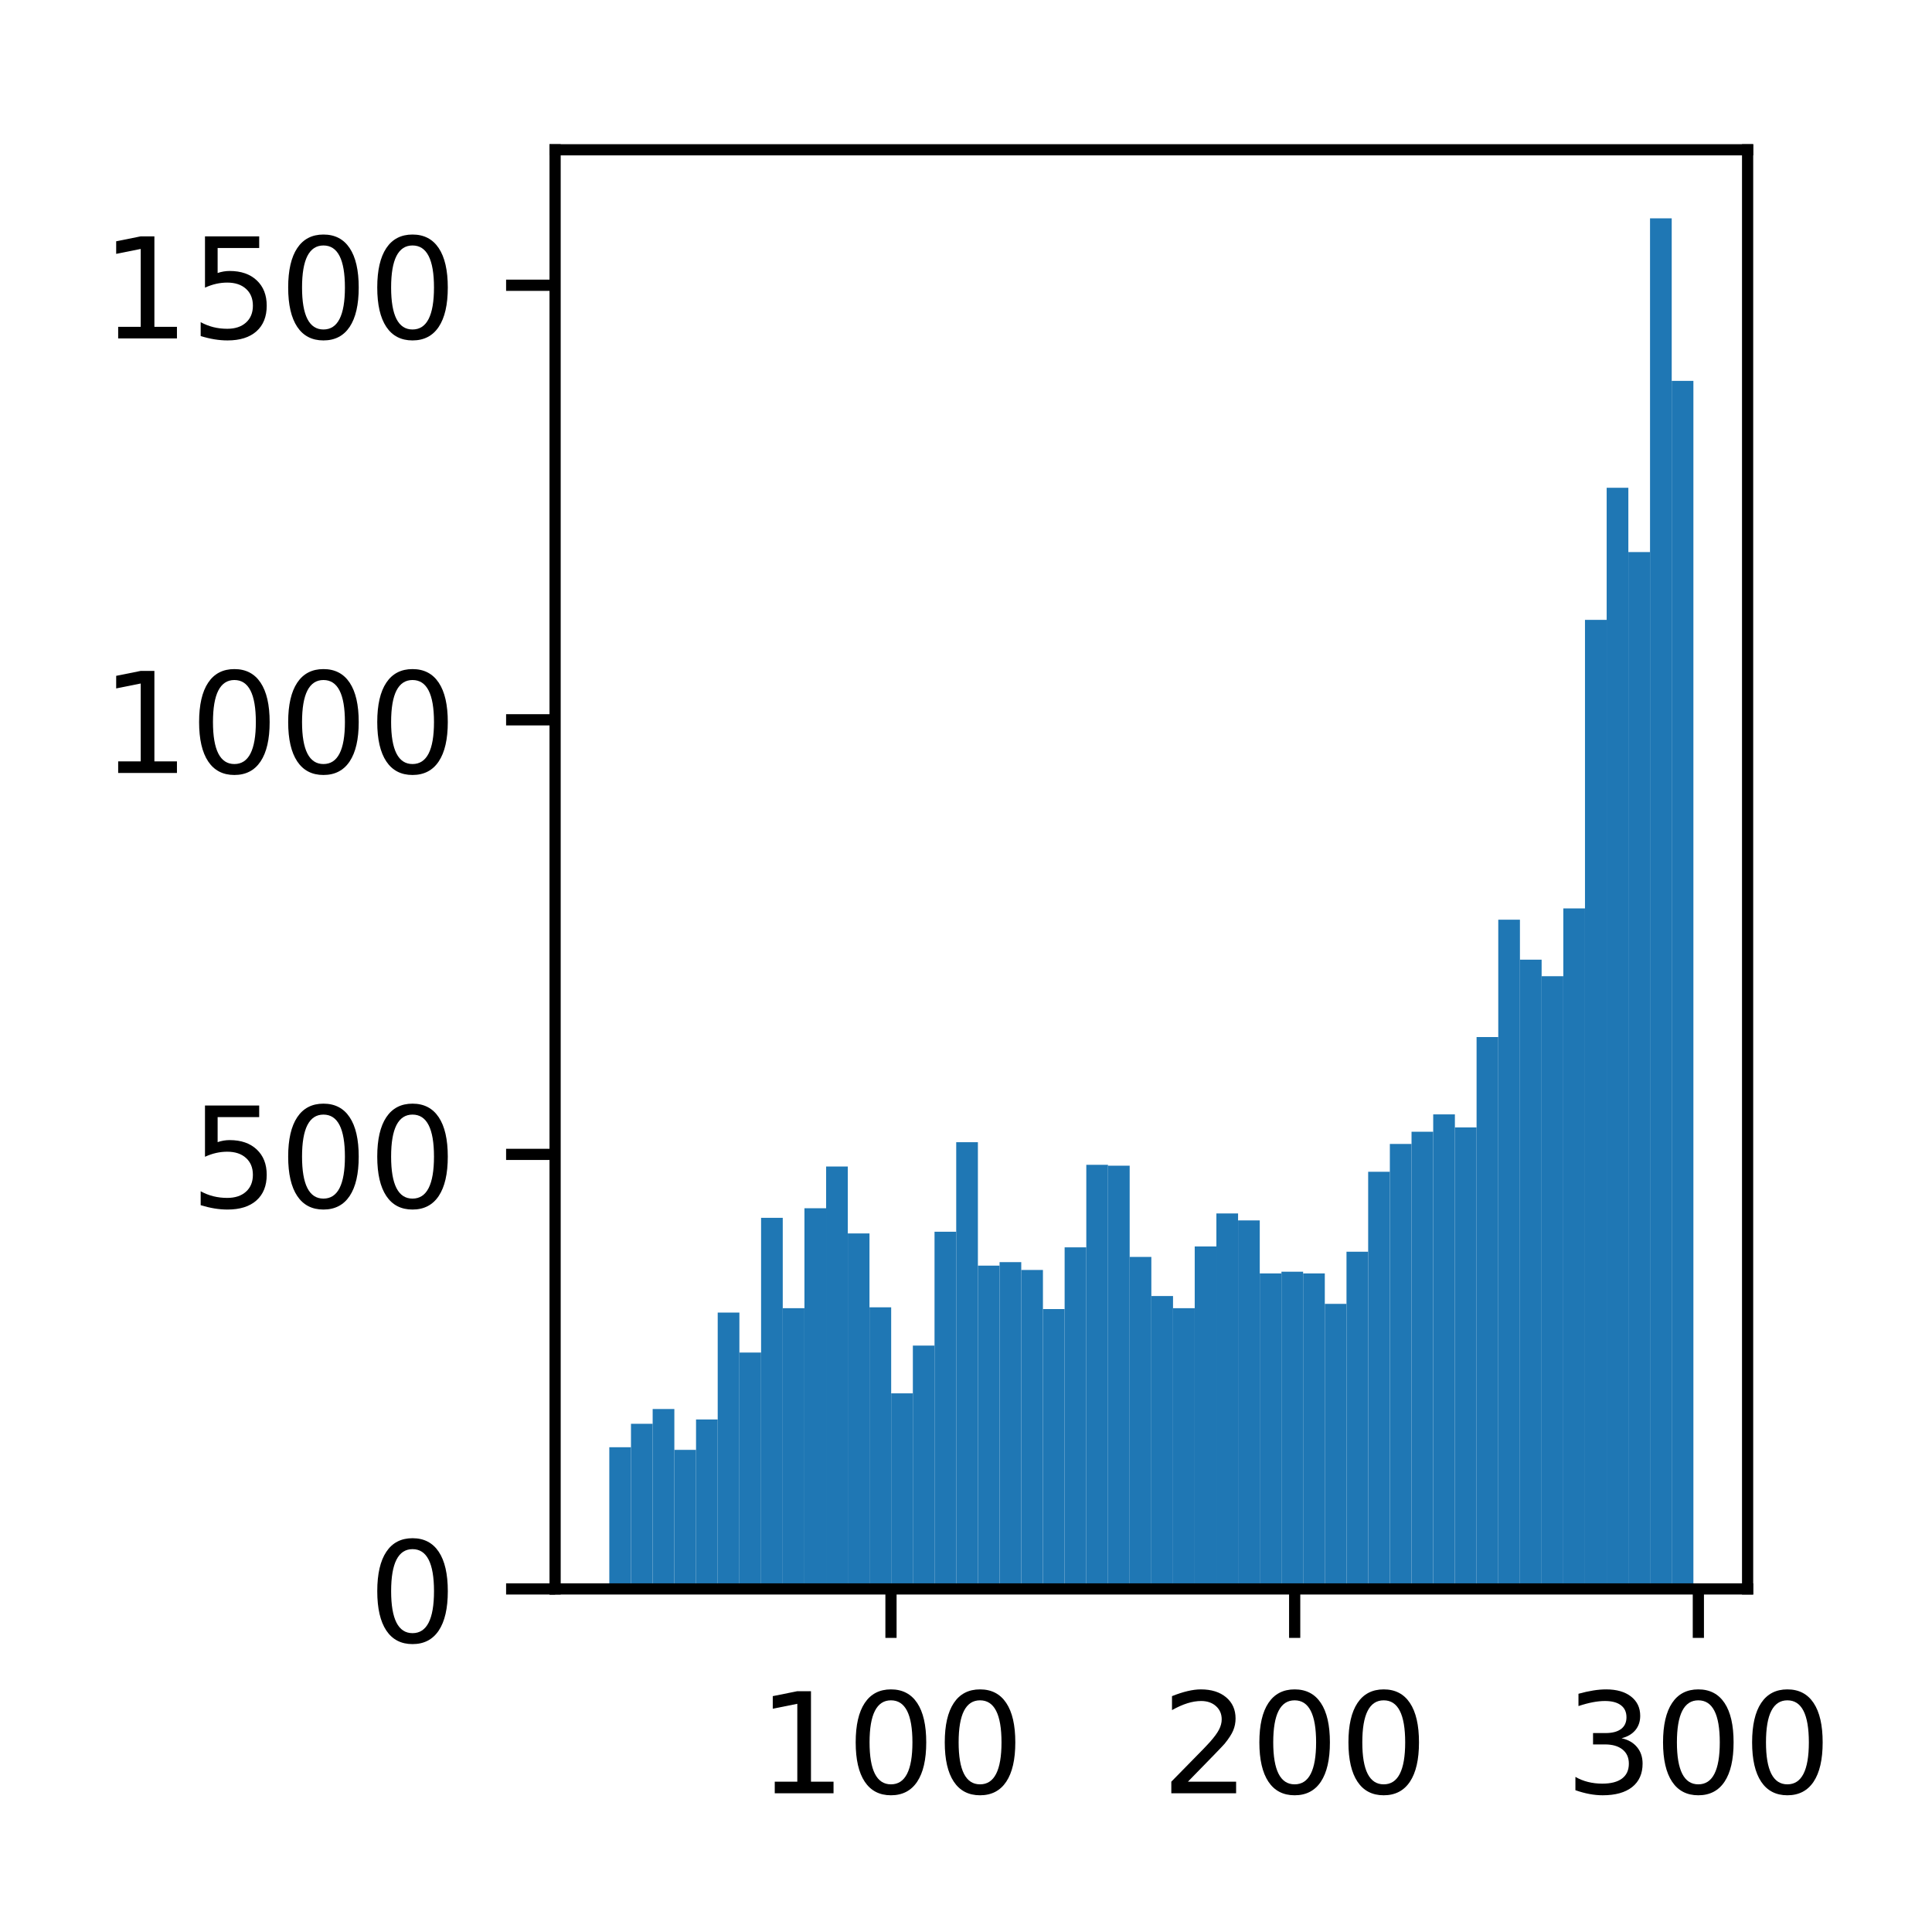 <?xml version="1.0" encoding="utf-8" standalone="no"?>
<!DOCTYPE svg PUBLIC "-//W3C//DTD SVG 1.1//EN"
  "http://www.w3.org/Graphics/SVG/1.1/DTD/svg11.dtd">
<!-- Created with matplotlib (http://matplotlib.org/) -->
<svg height="137pt" version="1.1" viewBox="0 0 138 137" width="138pt" xmlns="http://www.w3.org/2000/svg" xmlns:xlink="http://www.w3.org/1999/xlink">
 <defs>
  <style type="text/css">
*{stroke-linecap:butt;stroke-linejoin:round;}
  </style>
 </defs>
 <g id="figure_1">
  <g id="patch_1">
   <path d="M 0 137.378 
L 138.055 137.378 
L 138.055 0 
L 0 0 
z
" style="fill:#ffffff;"/>
  </g>
  <g id="axes_1">
   <g id="patch_2">
    <path d="M 39.65 113.5 
L 124.829 113.5 
L 124.829 10.7 
L 39.65 10.7 
z
" style="fill:#ffffff;"/>
   </g>
   <g id="patch_3">
    <path clip-path="url(#p189fe0078f)" d="M 43.522 113.5 
L 45.07 113.5 
L 45.07 103.38 
L 43.522 103.38 
z
" style="fill:#1f77b4;"/>
   </g>
   <g id="patch_4">
    <path clip-path="url(#p189fe0078f)" d="M 45.07 113.5 
L 46.619 113.5 
L 46.619 101.704 
L 45.07 101.704 
z
" style="fill:#1f77b4;"/>
   </g>
   <g id="patch_5">
    <path clip-path="url(#p189fe0078f)" d="M 46.619 113.5 
L 48.168 113.5 
L 48.168 100.649 
L 46.619 100.649 
z
" style="fill:#1f77b4;"/>
   </g>
   <g id="patch_6">
    <path clip-path="url(#p189fe0078f)" d="M 48.168 113.5 
L 49.717 113.5 
L 49.717 103.567 
L 48.168 103.567 
z
" style="fill:#1f77b4;"/>
   </g>
   <g id="patch_7">
    <path clip-path="url(#p189fe0078f)" d="M 49.717 113.5 
L 51.265 113.5 
L 51.265 101.394 
L 49.717 101.394 
z
" style="fill:#1f77b4;"/>
   </g>
   <g id="patch_8">
    <path clip-path="url(#p189fe0078f)" d="M 51.265 113.5 
L 52.814 113.5 
L 52.814 93.758 
L 51.265 93.758 
z
" style="fill:#1f77b4;"/>
   </g>
   <g id="patch_9">
    <path clip-path="url(#p189fe0078f)" d="M 52.814 113.5 
L 54.363 113.5 
L 54.363 96.613 
L 52.814 96.613 
z
" style="fill:#1f77b4;"/>
   </g>
   <g id="patch_10">
    <path clip-path="url(#p189fe0078f)" d="M 54.363 113.5 
L 55.911 113.5 
L 55.911 86.991 
L 54.363 86.991 
z
" style="fill:#1f77b4;"/>
   </g>
   <g id="patch_11">
    <path clip-path="url(#p189fe0078f)" d="M 55.911 113.5 
L 57.46 113.5 
L 57.46 93.447 
L 55.911 93.447 
z
" style="fill:#1f77b4;"/>
   </g>
   <g id="patch_12">
    <path clip-path="url(#p189fe0078f)" d="M 57.46 113.5 
L 59.009 113.5 
L 59.009 86.308 
L 57.46 86.308 
z
" style="fill:#1f77b4;"/>
   </g>
   <g id="patch_13">
    <path clip-path="url(#p189fe0078f)" d="M 59.009 113.5 
L 60.557 113.5 
L 60.557 83.328 
L 59.009 83.328 
z
" style="fill:#1f77b4;"/>
   </g>
   <g id="patch_14">
    <path clip-path="url(#p189fe0078f)" d="M 60.557 113.5 
L 62.106 113.5 
L 62.106 88.108 
L 60.557 88.108 
z
" style="fill:#1f77b4;"/>
   </g>
   <g id="patch_15">
    <path clip-path="url(#p189fe0078f)" d="M 62.106 113.5 
L 63.655 113.5 
L 63.655 93.385 
L 62.106 93.385 
z
" style="fill:#1f77b4;"/>
   </g>
   <g id="patch_16">
    <path clip-path="url(#p189fe0078f)" d="M 63.655 113.5 
L 65.204 113.5 
L 65.204 99.531 
L 63.655 99.531 
z
" style="fill:#1f77b4;"/>
   </g>
   <g id="patch_17">
    <path clip-path="url(#p189fe0078f)" d="M 65.204 113.5 
L 66.752 113.5 
L 66.752 96.117 
L 65.204 96.117 
z
" style="fill:#1f77b4;"/>
   </g>
   <g id="patch_18">
    <path clip-path="url(#p189fe0078f)" d="M 66.752 113.5 
L 68.301 113.5 
L 68.301 87.984 
L 66.752 87.984 
z
" style="fill:#1f77b4;"/>
   </g>
   <g id="patch_19">
    <path clip-path="url(#p189fe0078f)" d="M 68.301 113.5 
L 69.85 113.5 
L 69.85 81.589 
L 68.301 81.589 
z
" style="fill:#1f77b4;"/>
   </g>
   <g id="patch_20">
    <path clip-path="url(#p189fe0078f)" d="M 69.85 113.5 
L 71.398 113.5 
L 71.398 90.405 
L 69.85 90.405 
z
" style="fill:#1f77b4;"/>
   </g>
   <g id="patch_21">
    <path clip-path="url(#p189fe0078f)" d="M 71.398 113.5 
L 72.947 113.5 
L 72.947 90.157 
L 71.398 90.157 
z
" style="fill:#1f77b4;"/>
   </g>
   <g id="patch_22">
    <path clip-path="url(#p189fe0078f)" d="M 72.947 113.5 
L 74.496 113.5 
L 74.496 90.716 
L 72.947 90.716 
z
" style="fill:#1f77b4;"/>
   </g>
   <g id="patch_23">
    <path clip-path="url(#p189fe0078f)" d="M 74.496 113.5 
L 76.045 113.5 
L 76.045 93.509 
L 74.496 93.509 
z
" style="fill:#1f77b4;"/>
   </g>
   <g id="patch_24">
    <path clip-path="url(#p189fe0078f)" d="M 76.045 113.5 
L 77.593 113.5 
L 77.593 89.101 
L 76.045 89.101 
z
" style="fill:#1f77b4;"/>
   </g>
   <g id="patch_25">
    <path clip-path="url(#p189fe0078f)" d="M 77.593 113.5 
L 79.142 113.5 
L 79.142 83.204 
L 77.593 83.204 
z
" style="fill:#1f77b4;"/>
   </g>
   <g id="patch_26">
    <path clip-path="url(#p189fe0078f)" d="M 79.142 113.5 
L 80.691 113.5 
L 80.691 83.266 
L 79.142 83.266 
z
" style="fill:#1f77b4;"/>
   </g>
   <g id="patch_27">
    <path clip-path="url(#p189fe0078f)" d="M 80.691 113.5 
L 82.239 113.5 
L 82.239 89.784 
L 80.691 89.784 
z
" style="fill:#1f77b4;"/>
   </g>
   <g id="patch_28">
    <path clip-path="url(#p189fe0078f)" d="M 82.239 113.5 
L 83.788 113.5 
L 83.788 92.578 
L 82.239 92.578 
z
" style="fill:#1f77b4;"/>
   </g>
   <g id="patch_29">
    <path clip-path="url(#p189fe0078f)" d="M 83.788 113.5 
L 85.337 113.5 
L 85.337 93.447 
L 83.788 93.447 
z
" style="fill:#1f77b4;"/>
   </g>
   <g id="patch_30">
    <path clip-path="url(#p189fe0078f)" d="M 85.337 113.5 
L 86.885 113.5 
L 86.885 89.039 
L 85.337 89.039 
z
" style="fill:#1f77b4;"/>
   </g>
   <g id="patch_31">
    <path clip-path="url(#p189fe0078f)" d="M 86.885 113.5 
L 88.434 113.5 
L 88.434 86.68 
L 86.885 86.68 
z
" style="fill:#1f77b4;"/>
   </g>
   <g id="patch_32">
    <path clip-path="url(#p189fe0078f)" d="M 88.434 113.5 
L 89.983 113.5 
L 89.983 87.177 
L 88.434 87.177 
z
" style="fill:#1f77b4;"/>
   </g>
   <g id="patch_33">
    <path clip-path="url(#p189fe0078f)" d="M 89.983 113.5 
L 91.532 113.5 
L 91.532 90.964 
L 89.983 90.964 
z
" style="fill:#1f77b4;"/>
   </g>
   <g id="patch_34">
    <path clip-path="url(#p189fe0078f)" d="M 91.532 113.5 
L 93.08 113.5 
L 93.08 90.84 
L 91.532 90.84 
z
" style="fill:#1f77b4;"/>
   </g>
   <g id="patch_35">
    <path clip-path="url(#p189fe0078f)" d="M 93.08 113.5 
L 94.629 113.5 
L 94.629 90.964 
L 93.08 90.964 
z
" style="fill:#1f77b4;"/>
   </g>
   <g id="patch_36">
    <path clip-path="url(#p189fe0078f)" d="M 94.629 113.5 
L 96.178 113.5 
L 96.178 93.137 
L 94.629 93.137 
z
" style="fill:#1f77b4;"/>
   </g>
   <g id="patch_37">
    <path clip-path="url(#p189fe0078f)" d="M 96.178 113.5 
L 97.726 113.5 
L 97.726 89.412 
L 96.178 89.412 
z
" style="fill:#1f77b4;"/>
   </g>
   <g id="patch_38">
    <path clip-path="url(#p189fe0078f)" d="M 97.726 113.5 
L 99.275 113.5 
L 99.275 83.7 
L 97.726 83.7 
z
" style="fill:#1f77b4;"/>
   </g>
   <g id="patch_39">
    <path clip-path="url(#p189fe0078f)" d="M 99.275 113.5 
L 100.824 113.5 
L 100.824 81.714 
L 99.275 81.714 
z
" style="fill:#1f77b4;"/>
   </g>
   <g id="patch_40">
    <path clip-path="url(#p189fe0078f)" d="M 100.824 113.5 
L 102.372 113.5 
L 102.372 80.844 
L 100.824 80.844 
z
" style="fill:#1f77b4;"/>
   </g>
   <g id="patch_41">
    <path clip-path="url(#p189fe0078f)" d="M 102.372 113.5 
L 103.921 113.5 
L 103.921 79.603 
L 102.372 79.603 
z
" style="fill:#1f77b4;"/>
   </g>
   <g id="patch_42">
    <path clip-path="url(#p189fe0078f)" d="M 103.921 113.5 
L 105.47 113.5 
L 105.47 80.534 
L 103.921 80.534 
z
" style="fill:#1f77b4;"/>
   </g>
   <g id="patch_43">
    <path clip-path="url(#p189fe0078f)" d="M 105.47 113.5 
L 107.019 113.5 
L 107.019 74.077 
L 105.47 74.077 
z
" style="fill:#1f77b4;"/>
   </g>
   <g id="patch_44">
    <path clip-path="url(#p189fe0078f)" d="M 107.019 113.5 
L 108.567 113.5 
L 108.567 65.696 
L 107.019 65.696 
z
" style="fill:#1f77b4;"/>
   </g>
   <g id="patch_45">
    <path clip-path="url(#p189fe0078f)" d="M 108.567 113.5 
L 110.116 113.5 
L 110.116 68.552 
L 108.567 68.552 
z
" style="fill:#1f77b4;"/>
   </g>
   <g id="patch_46">
    <path clip-path="url(#p189fe0078f)" d="M 110.116 113.5 
L 111.665 113.5 
L 111.665 69.732 
L 110.116 69.732 
z
" style="fill:#1f77b4;"/>
   </g>
   <g id="patch_47">
    <path clip-path="url(#p189fe0078f)" d="M 111.665 113.5 
L 113.213 113.5 
L 113.213 64.889 
L 111.665 64.889 
z
" style="fill:#1f77b4;"/>
   </g>
   <g id="patch_48">
    <path clip-path="url(#p189fe0078f)" d="M 113.213 113.5 
L 114.762 113.5 
L 114.762 44.278 
L 113.213 44.278 
z
" style="fill:#1f77b4;"/>
   </g>
   <g id="patch_49">
    <path clip-path="url(#p189fe0078f)" d="M 114.762 113.5 
L 116.311 113.5 
L 116.311 34.841 
L 114.762 34.841 
z
" style="fill:#1f77b4;"/>
   </g>
   <g id="patch_50">
    <path clip-path="url(#p189fe0078f)" d="M 116.311 113.5 
L 117.859 113.5 
L 117.859 39.435 
L 116.311 39.435 
z
" style="fill:#1f77b4;"/>
   </g>
   <g id="patch_51">
    <path clip-path="url(#p189fe0078f)" d="M 117.859 113.5 
L 119.408 113.5 
L 119.408 15.595 
L 117.859 15.595 
z
" style="fill:#1f77b4;"/>
   </g>
   <g id="patch_52">
    <path clip-path="url(#p189fe0078f)" d="M 119.408 113.5 
L 120.957 113.5 
L 120.957 27.205 
L 119.408 27.205 
z
" style="fill:#1f77b4;"/>
   </g>
   <g id="matplotlib.axis_1">
    <g id="xtick_1">
     <g id="line2d_1">
      <defs>
       <path d="M 0 0 
L 0 3.5 
" id="mbc04e25e8a" style="stroke:#000000;stroke-width:0.8;"/>
      </defs>
      <g>
       <use style="stroke:#000000;stroke-width:0.8;" x="63.642" xlink:href="#mbc04e25e8a" y="113.5"/>
      </g>
     </g>
     <g id="text_1">
      <!-- 100 -->
      <defs>
       <path d="M 12.406 8.297 
L 28.516 8.297 
L 28.516 63.922 
L 10.984 60.406 
L 10.984 69.391 
L 28.422 72.906 
L 38.281 72.906 
L 38.281 8.297 
L 54.391 8.297 
L 54.391 0 
L 12.406 0 
z
" id="DejaVuSans-31"/>
       <path d="M 31.781 66.406 
Q 24.172 66.406 20.328 58.906 
Q 16.5 51.422 16.5 36.375 
Q 16.5 21.391 20.328 13.891 
Q 24.172 6.391 31.781 6.391 
Q 39.453 6.391 43.281 13.891 
Q 47.125 21.391 47.125 36.375 
Q 47.125 51.422 43.281 58.906 
Q 39.453 66.406 31.781 66.406 
z
M 31.781 74.219 
Q 44.047 74.219 50.516 64.516 
Q 56.984 54.828 56.984 36.375 
Q 56.984 17.969 50.516 8.266 
Q 44.047 -1.422 31.781 -1.422 
Q 19.531 -1.422 13.062 8.266 
Q 6.594 17.969 6.594 36.375 
Q 6.594 54.828 13.062 64.516 
Q 19.531 74.219 31.781 74.219 
z
" id="DejaVuSans-30"/>
      </defs>
      <g transform="translate(54.099 128.098)scale(0.1 -0.1)">
       <use xlink:href="#DejaVuSans-31"/>
       <use x="63.623" xlink:href="#DejaVuSans-30"/>
       <use x="127.246" xlink:href="#DejaVuSans-30"/>
      </g>
     </g>
    </g>
    <g id="xtick_2">
     <g id="line2d_2">
      <g>
       <use style="stroke:#000000;stroke-width:0.8;" x="92.477" xlink:href="#mbc04e25e8a" y="113.5"/>
      </g>
     </g>
     <g id="text_2">
      <!-- 200 -->
      <defs>
       <path d="M 19.188 8.297 
L 53.609 8.297 
L 53.609 0 
L 7.328 0 
L 7.328 8.297 
Q 12.938 14.109 22.625 23.891 
Q 32.328 33.688 34.812 36.531 
Q 39.547 41.844 41.422 45.531 
Q 43.312 49.219 43.312 52.781 
Q 43.312 58.594 39.234 62.25 
Q 35.156 65.922 28.609 65.922 
Q 23.969 65.922 18.812 64.312 
Q 13.672 62.703 7.812 59.422 
L 7.812 69.391 
Q 13.766 71.781 18.938 73 
Q 24.125 74.219 28.422 74.219 
Q 39.75 74.219 46.484 68.547 
Q 53.219 62.891 53.219 53.422 
Q 53.219 48.922 51.531 44.891 
Q 49.859 40.875 45.406 35.406 
Q 44.188 33.984 37.641 27.219 
Q 31.109 20.453 19.188 8.297 
z
" id="DejaVuSans-32"/>
      </defs>
      <g transform="translate(82.933 128.098)scale(0.1 -0.1)">
       <use xlink:href="#DejaVuSans-32"/>
       <use x="63.623" xlink:href="#DejaVuSans-30"/>
       <use x="127.246" xlink:href="#DejaVuSans-30"/>
      </g>
     </g>
    </g>
    <g id="xtick_3">
     <g id="line2d_3">
      <g>
       <use style="stroke:#000000;stroke-width:0.8;" x="121.311" xlink:href="#mbc04e25e8a" y="113.5"/>
      </g>
     </g>
     <g id="text_3">
      <!-- 300 -->
      <defs>
       <path d="M 40.578 39.312 
Q 47.656 37.797 51.625 33 
Q 55.609 28.219 55.609 21.188 
Q 55.609 10.406 48.188 4.484 
Q 40.766 -1.422 27.094 -1.422 
Q 22.516 -1.422 17.656 -0.516 
Q 12.797 0.391 7.625 2.203 
L 7.625 11.719 
Q 11.719 9.328 16.594 8.109 
Q 21.484 6.891 26.812 6.891 
Q 36.078 6.891 40.938 10.547 
Q 45.797 14.203 45.797 21.188 
Q 45.797 27.641 41.281 31.266 
Q 36.766 34.906 28.719 34.906 
L 20.219 34.906 
L 20.219 43.016 
L 29.109 43.016 
Q 36.375 43.016 40.234 45.922 
Q 44.094 48.828 44.094 54.297 
Q 44.094 59.906 40.109 62.906 
Q 36.141 65.922 28.719 65.922 
Q 24.656 65.922 20.016 65.031 
Q 15.375 64.156 9.812 62.312 
L 9.812 71.094 
Q 15.438 72.656 20.344 73.438 
Q 25.25 74.219 29.594 74.219 
Q 40.828 74.219 47.359 69.109 
Q 53.906 64.016 53.906 55.328 
Q 53.906 49.266 50.438 45.094 
Q 46.969 40.922 40.578 39.312 
z
" id="DejaVuSans-33"/>
      </defs>
      <g transform="translate(111.767 128.098)scale(0.1 -0.1)">
       <use xlink:href="#DejaVuSans-33"/>
       <use x="63.623" xlink:href="#DejaVuSans-30"/>
       <use x="127.246" xlink:href="#DejaVuSans-30"/>
      </g>
     </g>
    </g>
   </g>
   <g id="matplotlib.axis_2">
    <g id="ytick_1">
     <g id="line2d_4">
      <defs>
       <path d="M 0 0 
L -3.5 0 
" id="m82f46fe54d" style="stroke:#000000;stroke-width:0.8;"/>
      </defs>
      <g>
       <use style="stroke:#000000;stroke-width:0.8;" x="39.65" xlink:href="#m82f46fe54d" y="113.5"/>
      </g>
     </g>
     <g id="text_4">
      <!-- 0 -->
      <g transform="translate(26.288 117.299)scale(0.1 -0.1)">
       <use xlink:href="#DejaVuSans-30"/>
      </g>
     </g>
    </g>
    <g id="ytick_2">
     <g id="line2d_5">
      <g>
       <use style="stroke:#000000;stroke-width:0.8;" x="39.65" xlink:href="#m82f46fe54d" y="82.459"/>
      </g>
     </g>
     <g id="text_5">
      <!-- 500 -->
      <defs>
       <path d="M 10.797 72.906 
L 49.516 72.906 
L 49.516 64.594 
L 19.828 64.594 
L 19.828 46.734 
Q 21.969 47.469 24.109 47.828 
Q 26.266 48.188 28.422 48.188 
Q 40.625 48.188 47.75 41.5 
Q 54.891 34.812 54.891 23.391 
Q 54.891 11.625 47.562 5.094 
Q 40.234 -1.422 26.906 -1.422 
Q 22.312 -1.422 17.547 -0.641 
Q 12.797 0.141 7.719 1.703 
L 7.719 11.625 
Q 12.109 9.234 16.797 8.062 
Q 21.484 6.891 26.703 6.891 
Q 35.156 6.891 40.078 11.328 
Q 45.016 15.766 45.016 23.391 
Q 45.016 31 40.078 35.438 
Q 35.156 39.891 26.703 39.891 
Q 22.75 39.891 18.812 39.016 
Q 14.891 38.141 10.797 36.281 
z
" id="DejaVuSans-35"/>
      </defs>
      <g transform="translate(13.562 86.258)scale(0.1 -0.1)">
       <use xlink:href="#DejaVuSans-35"/>
       <use x="63.623" xlink:href="#DejaVuSans-30"/>
       <use x="127.246" xlink:href="#DejaVuSans-30"/>
      </g>
     </g>
    </g>
    <g id="ytick_3">
     <g id="line2d_6">
      <g>
       <use style="stroke:#000000;stroke-width:0.8;" x="39.65" xlink:href="#m82f46fe54d" y="51.417"/>
      </g>
     </g>
     <g id="text_6">
      <!-- 1000 -->
      <g transform="translate(7.2 55.216)scale(0.1 -0.1)">
       <use xlink:href="#DejaVuSans-31"/>
       <use x="63.623" xlink:href="#DejaVuSans-30"/>
       <use x="127.246" xlink:href="#DejaVuSans-30"/>
       <use x="190.869" xlink:href="#DejaVuSans-30"/>
      </g>
     </g>
    </g>
    <g id="ytick_4">
     <g id="line2d_7">
      <g>
       <use style="stroke:#000000;stroke-width:0.8;" x="39.65" xlink:href="#m82f46fe54d" y="20.376"/>
      </g>
     </g>
     <g id="text_7">
      <!-- 1500 -->
      <g transform="translate(7.2 24.175)scale(0.1 -0.1)">
       <use xlink:href="#DejaVuSans-31"/>
       <use x="63.623" xlink:href="#DejaVuSans-35"/>
       <use x="127.246" xlink:href="#DejaVuSans-30"/>
       <use x="190.869" xlink:href="#DejaVuSans-30"/>
      </g>
     </g>
    </g>
   </g>
   <g id="patch_53">
    <path d="M 39.65 113.5 
L 39.65 10.7 
" style="fill:none;stroke:#000000;stroke-linecap:square;stroke-linejoin:miter;stroke-width:0.8;"/>
   </g>
   <g id="patch_54">
    <path d="M 124.829 113.5 
L 124.829 10.7 
" style="fill:none;stroke:#000000;stroke-linecap:square;stroke-linejoin:miter;stroke-width:0.8;"/>
   </g>
   <g id="patch_55">
    <path d="M 39.65 113.5 
L 124.829 113.5 
" style="fill:none;stroke:#000000;stroke-linecap:square;stroke-linejoin:miter;stroke-width:0.8;"/>
   </g>
   <g id="patch_56">
    <path d="M 39.65 10.7 
L 124.829 10.7 
" style="fill:none;stroke:#000000;stroke-linecap:square;stroke-linejoin:miter;stroke-width:0.8;"/>
   </g>
  </g>
 </g>
 <defs>
  <clipPath id="p189fe0078f">
   <rect height="102.8" width="85.179" x="39.65" y="10.7"/>
  </clipPath>
 </defs>
</svg>
